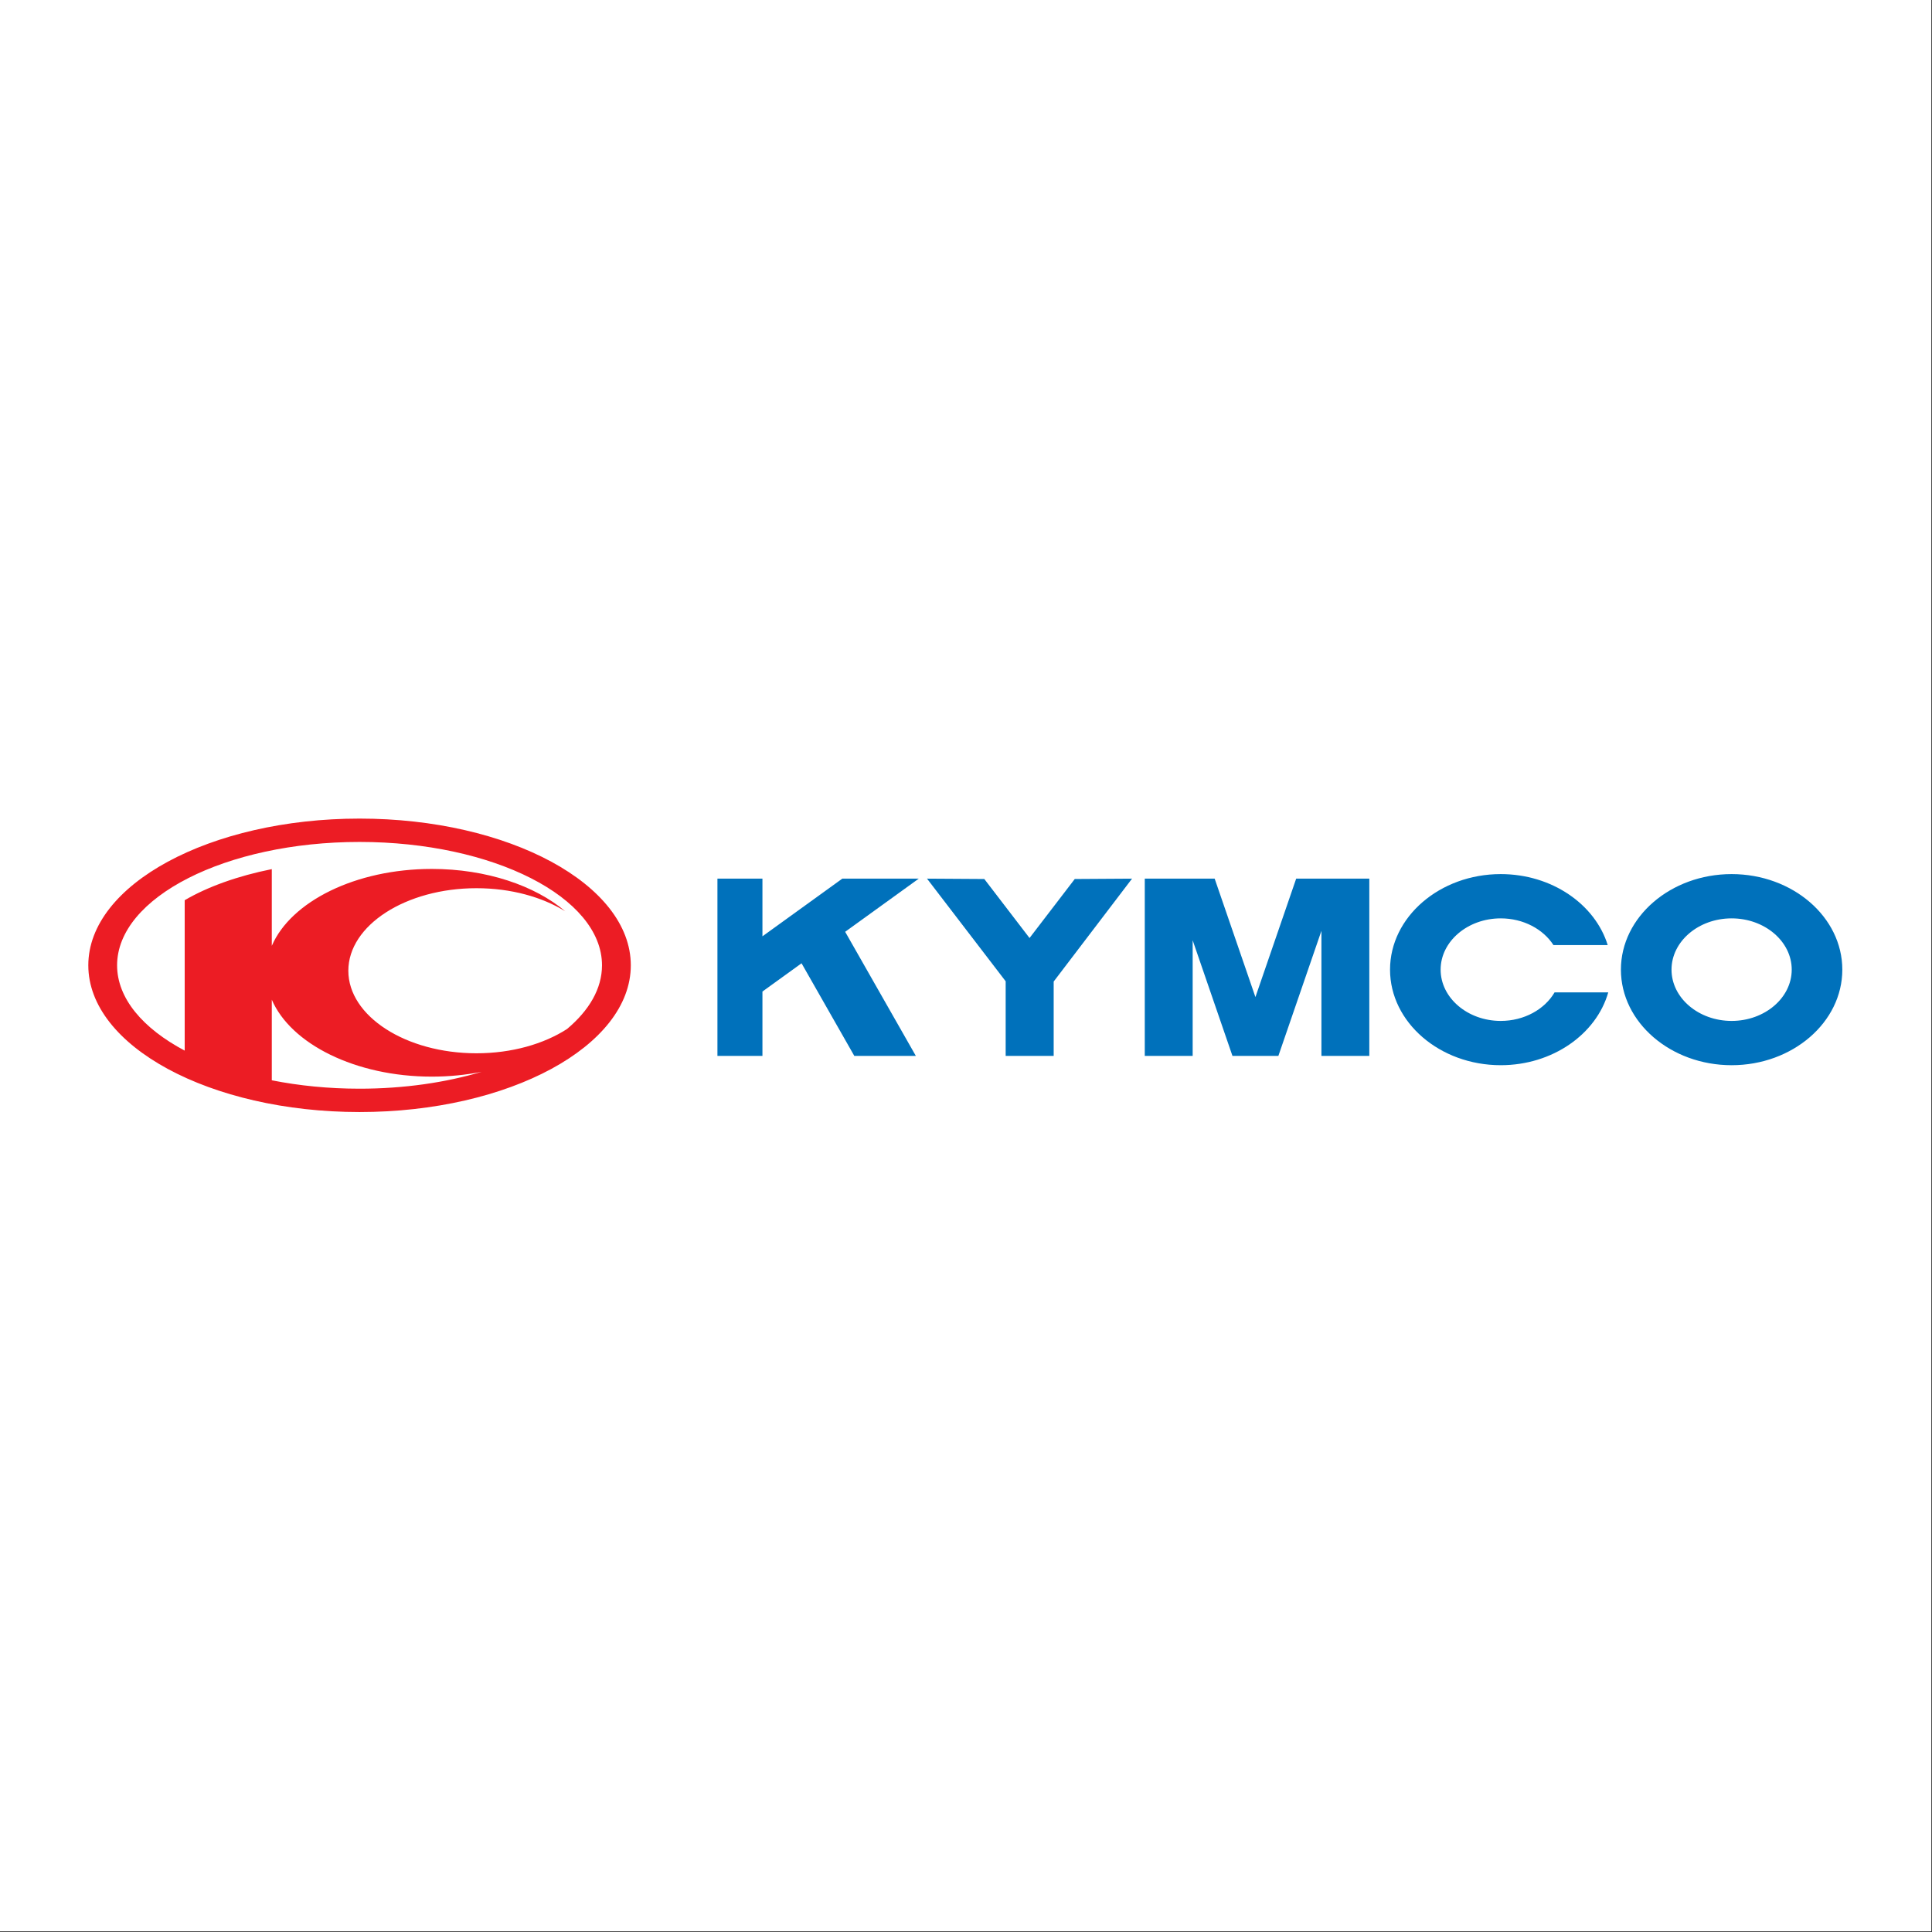 <?xml version="1.0" encoding="utf-8"?>
<!-- Generator: Adobe Illustrator 16.0.0, SVG Export Plug-In . SVG Version: 6.00 Build 0)  -->
<!DOCTYPE svg PUBLIC "-//W3C//DTD SVG 1.1//EN" "http://www.w3.org/Graphics/SVG/1.1/DTD/svg11.dtd">
<svg version="1.1" id="Layer_1" xmlns="http://www.w3.org/2000/svg" xmlns:xlink="http://www.w3.org/1999/xlink" x="0px" y="0px"
	 width="345px" height="345px" viewBox="0 0 345 345" enable-background="new 0 0 345 345" xml:space="preserve">
<rect x="0" y="0" width="345" height="345" fill="#333333" stroke="none"/>
<g>
	<polygon fill-rule="evenodd" clip-rule="evenodd" fill="#FFFFFF" points="-0.122,-0.122 344.878,-0.122 344.878,344.878 
		-0.122,344.878 -0.122,-0.122 	"/>
	<path fill-rule="evenodd" clip-rule="evenodd" fill="#FFFFFF" d="M127.442,189.229v-33h9.379v9.659l13.374-9.659h13.985
		l-0.007-0.009l1.384,0.009h0.583l-0.005,0.003l9.965,0.063l7.745,10.105l7.743-10.105l11.922-0.075l-14.684,19.28v13.729h-9.912
		v-13.771l-14.037-18.317l-13.077,9.444l12.898,22.645h-12.533l-9.245-16.231l-6.101,4.407v11.824H127.442L127.442,189.229z
		 M203.752,189.229v-33h13.632l6.8,19.76l6.799-19.76h14.21v33h-9.895v-18.997l-6.537,18.997h-9.155l-5.957-17.315v17.315H203.752
		L203.752,189.229z M309.218,155.417l2.074,0.092l2.018,0.267l1.947,0.436l1.872,0.592l1.782,0.743l1.684,0.884l1.573,1.017
		l1.454,1.141l1.323,1.258l1.184,1.363l1.031,1.464l0.87,1.552l0.693,1.635l0.513,1.705l0.313,1.768l0.108,1.818l-0.108,1.819
		l-0.313,1.77l-0.513,1.706l-0.693,1.634l-0.87,1.554l-1.031,1.461l-1.184,1.365l-1.323,1.257l-1.454,1.144l-1.573,1.016
		l-1.684,0.884l-1.782,0.743l-1.872,0.593l-1.947,0.435l-2.018,0.268l-2.074,0.09l-2.076-0.09l-2.018-0.268l-1.949-0.435
		l-1.87-0.593l-1.784-0.743l-1.684-0.884l-1.573-1.016l-1.452-1.144l-1.326-1.257l-1.182-1.365l-1.031-1.461l-0.869-1.554
		l-0.695-1.634l-0.511-1.706l-0.314-1.77l-0.104-1.819l0.104-1.818l0.314-1.768l0.511-1.705l0.695-1.635l0.869-1.552l1.031-1.464
		l1.182-1.363l1.326-1.258l1.452-1.141l1.573-1.017l1.684-0.884l1.784-0.743l1.87-0.592l1.949-0.436l2.018-0.267L309.218,155.417
		L309.218,155.417z M309.218,164.667l-1.036,0.044l-1.006,0.132l-0.972,0.215l-0.928,0.291l-0.885,0.364l-0.832,0.433l-0.775,0.495
		l-0.714,0.553l-0.648,0.607l-0.575,0.654l-0.498,0.699l-0.417,0.738l-0.334,0.772l-0.243,0.802l-0.148,0.83l-0.051,0.854
		l0.051,0.856l0.148,0.83l0.243,0.803l0.334,0.772l0.417,0.739l0.498,0.699l0.575,0.653l0.648,0.606l0.714,0.557l0.775,0.492
		l0.832,0.434l0.885,0.363l0.928,0.291l0.972,0.215l1.006,0.131l1.036,0.044l1.034-0.044l1.006-0.131l0.97-0.215l0.93-0.291
		l0.885-0.363l0.832-0.434l0.774-0.492l0.715-0.557l0.646-0.604l0.575-0.655l0.5-0.699l0.417-0.739l0.333-0.772l0.244-0.803
		l0.148-0.83l0.051-0.856l-0.051-0.854l-0.148-0.829l-0.244-0.803l-0.333-0.772l-0.417-0.737l-0.5-0.7l-0.575-0.654l-0.646-0.607
		l-0.715-0.552l-0.774-0.496l-0.834-0.433l-0.883-0.364l-0.93-0.291l-0.97-0.215l-1.006-0.132L309.218,164.667L309.218,164.667z
		 M267.987,155.417l1.746,0.064l1.704,0.189l1.658,0.31l1.608,0.423l1.549,0.533l1.485,0.637l1.416,0.736l1.341,0.829l1.257,0.92
		l1.169,1.004l1.075,1.083l0.974,1.156l0.868,1.226l0.754,1.289l0.633,1.349l0.822,2.27h-10.992l-0.552-0.79l-0.371-0.462
		l-0.407-0.441l-0.44-0.419l-0.472-0.393l-0.504-0.368l-0.531-0.341l-0.558-0.31l-0.583-0.279l-0.607-0.248l-0.629-0.212
		l-0.648-0.179l-0.668-0.141l-0.685-0.103l-0.699-0.063l-0.706-0.021l-1.042,0.044l-1.005,0.132l-0.97,0.215l-0.931,0.291
		l-0.884,0.364l-0.832,0.433l-0.776,0.495l-0.711,0.553l-0.65,0.607l-0.575,0.654l-0.498,0.699l-0.418,0.738l-0.334,0.772
		l-0.243,0.802l-0.148,0.83l-0.049,0.854l0.049,0.856l0.148,0.83l0.243,0.803l0.334,0.772l0.418,0.739l0.498,0.699l0.575,0.653
		l0.65,0.606l0.711,0.557l0.776,0.492l0.832,0.434l0.884,0.363l0.931,0.291l0.97,0.215l1.005,0.131l1.04,0.044l0.736-0.021
		l0.723-0.068l0.708-0.108l0.692-0.151l0.668-0.19l0.648-0.231l0.624-0.264l0.6-0.301l0.569-0.332l0.54-0.363l0.509-0.392
		l0.478-0.421l0.438-0.446l0.405-0.47l0.365-0.493l0.539-0.844h10.886l-0.771,2.289l-0.616,1.381l-0.741,1.321l-0.858,1.257
		l-0.972,1.187l-1.075,1.112l-1.175,1.029l-1.264,0.944l-1.351,0.854l-1.432,0.755l-1.502,0.655l-1.567,0.547l-1.629,0.438
		l-1.682,0.316l-1.729,0.195l-1.771,0.065l-2.075-0.09l-2.017-0.268l-1.949-0.435l-1.87-0.593l-1.785-0.743l-1.681-0.884
		l-1.575-1.016l-1.452-1.144l-1.325-1.257l-1.184-1.365l-1.031-1.461l-0.868-1.554l-0.696-1.634l-0.51-1.706l-0.313-1.77
		l-0.106-1.819l0.106-1.818l0.313-1.768l0.51-1.705l0.696-1.635l0.868-1.552l1.031-1.464l1.184-1.363l1.325-1.258l1.452-1.141
		l1.575-1.017l1.681-0.884l1.785-0.743l1.87-0.592l1.949-0.436l2.017-0.267L267.987,155.417L267.987,155.417z M64.207,145.506
		l2.505,0.036l2.473,0.101l2.438,0.17l2.399,0.232l2.36,0.296l2.314,0.357l2.267,0.417l2.217,0.474l2.165,0.531l2.107,0.585
		l2.05,0.639l1.986,0.689l1.921,0.74l1.852,0.788l1.782,0.835l1.705,0.879l1.631,0.925l1.549,0.967l1.466,1.008l1.378,1.047
		l1.289,1.087l1.196,1.121l1.1,1.159l0.999,1.192l0.896,1.226l0.789,1.258l0.68,1.289l0.563,1.315l0.445,1.344l0.323,1.367
		l0.197,1.39l0.065,1.406l-0.065,1.409l-0.197,1.389l-0.323,1.369l-0.445,1.341l-0.563,1.317l-0.68,1.288l-0.789,1.259l-0.896,1.224
		l-0.999,1.195l-1.1,1.157l-1.196,1.124l-1.289,1.084l-1.378,1.048l-1.466,1.009l-1.549,0.967l-1.631,0.923l-1.705,0.881
		l-1.782,0.836l-1.852,0.788l-1.921,0.739l-1.986,0.69l-2.05,0.638l-2.107,0.586l-2.165,0.529l-2.217,0.476l-2.267,0.416
		l-2.315,0.358l-2.36,0.294l-2.398,0.233l-2.438,0.168l-2.474,0.104l-2.504,0.033l-2.504-0.033l-2.473-0.104l-2.438-0.168
		l-2.4-0.233l-2.358-0.296l-2.315-0.356l-2.268-0.416l-2.218-0.476l-2.163-0.529l-2.108-0.586l-2.049-0.638l-1.986-0.69
		l-1.921-0.739l-1.852-0.788l-1.782-0.836l-1.708-0.881l-1.629-0.923l-1.548-0.967l-1.466-1.009l-1.379-1.048l-1.289-1.086
		l-1.196-1.122l-1.099-1.157l-1-1.195l-0.895-1.224l-0.79-1.259l-0.679-1.288l-0.565-1.317l-0.445-1.341l-0.324-1.369l-0.196-1.389
		l-0.066-1.409l0.066-1.407l0.196-1.389l0.324-1.367l0.445-1.344l0.565-1.315l0.679-1.289l0.79-1.258l0.895-1.226l1-1.192
		l1.099-1.159l1.196-1.121l1.289-1.087l1.379-1.047l1.466-1.008l1.548-0.967l1.629-0.925l1.708-0.879l1.782-0.835l1.852-0.788
		l1.921-0.74l1.986-0.689l2.049-0.639l2.108-0.585l2.163-0.531l2.218-0.474l2.268-0.417l2.313-0.357l2.359-0.296l2.401-0.232
		l2.438-0.17l2.473-0.101L64.207,145.506L64.207,145.506z M82.551,154.807l0.876,0.11l0.869,0.125l0.861,0.143l0.849,0.157
		l0.839,0.171l0.828,0.188l0.818,0.203l0.804,0.217l0.794,0.229l0.781,0.244l0.77,0.259l0.755,0.272l0.742,0.287l0.728,0.297
		l0.715,0.311l0.699,0.324l0.683,0.336l0.668,0.347l0.654,0.361l0.637,0.372l0.62,0.384l0.602,0.394l0.585,0.406l0.567,0.416
		l0.55,0.427l2.03,1.673l-0.14-0.156l-0.93-0.922l-1.017-0.897l-1.101-0.873l-1.183-0.845l-1.262-0.816l-1.338-0.786l-1.413-0.755
		l-1.481-0.718l-1.55-0.684l-1.615-0.646l-1.679-0.608l-1.735-0.568l-1.795-0.525l-1.847-0.482l-1.899-0.438l-1.946-0.391
		l-1.992-0.345l-2.034-0.295l-2.075-0.245l-2.11-0.191l-2.146-0.141l-2.177-0.083l-2.205-0.03l-2.204,0.03l-2.176,0.083
		l-2.145,0.141l-2.111,0.191l-2.073,0.245l-2.035,0.295l-1.991,0.345l-1.947,0.391l-1.898,0.438l-1.847,0.482l-1.794,0.525
		l-1.737,0.568l-1.677,0.608l-1.615,0.646l-1.551,0.684l-1.483,0.718l-1.41,0.754l-1.34,0.787l-1.261,0.816l-1.182,0.845
		l-1.101,0.873l-1.018,0.897l-0.929,0.922l-0.842,0.941l-0.747,0.964l-0.656,0.98l-0.558,0.997l-0.461,1.011l-0.36,1.027
		l-0.262,1.038l-0.159,1.052l-0.053,1.064l0.051,1.033l0.15,1.023l0.247,1.011l0.342,1l0.437,0.985l0.53,0.972l0.62,0.956
		l0.709,0.94l0.797,0.923l0.882,0.9l0.966,0.881l1.044,0.856l1.125,0.832l1.199,0.803l1.272,0.777l0.357,0.197v-26.108l1.132-0.641
		l0.827-0.44l0.853-0.428l0.88-0.417l0.907-0.402l0.932-0.391l0.957-0.375l0.979-0.363l1.005-0.346l1.025-0.334l1.049-0.319
		l1.069-0.303l1.092-0.289l1.11-0.272l1.129-0.257l1.951-0.411v11.901l0.431-0.626l0.543-0.704l0.584-0.689l0.627-0.668l0.666-0.652
		l0.706-0.632l0.741-0.612l0.78-0.591l0.814-0.572l0.849-0.547l0.882-0.528l0.913-0.503l0.944-0.481l0.977-0.456l1.002-0.432
		l1.031-0.405l1.056-0.381l1.084-0.353l1.107-0.327l1.13-0.298l1.153-0.271l1.173-0.239l1.193-0.211l1.213-0.18l1.23-0.15
		l1.247-0.116l1.262-0.085l1.279-0.051l1.288-0.019l0.927,0.01l0.917,0.027l0.911,0.043l0.902,0.06l0.896,0.078L82.551,154.807
		L82.551,154.807z M104.667,165.723l-4.845-2.87l-0.799-0.431l-0.83-0.406l-0.863-0.385l-0.892-0.356l-0.919-0.331l-0.945-0.304
		l-0.972-0.276l-0.995-0.246l-1.018-0.217l-1.04-0.186l-1.059-0.155l-1.077-0.121l-1.094-0.088l-1.109-0.053l-1.125-0.019
		l-1.152,0.02l-1.137,0.056l-1.121,0.092l-1.103,0.126l-1.083,0.164l-1.063,0.195l-1.04,0.228l-1.016,0.258l-0.99,0.29l-0.963,0.319
		l-0.935,0.348l-0.907,0.374l-0.874,0.402l-0.842,0.426l-0.807,0.45l-0.771,0.473l-0.734,0.497l-0.696,0.517l-0.654,0.538
		l-0.615,0.555l-0.57,0.573l-0.528,0.59l-0.482,0.604l-0.436,0.618l-0.387,0.633l-0.34,0.645l-0.29,0.656l-0.24,0.665l-0.188,0.677
		l-0.136,0.685l-0.082,0.696l-0.028,0.701l0.028,0.704l0.082,0.693l0.136,0.688l0.188,0.676l0.24,0.666l0.29,0.656l0.34,0.645
		l0.387,0.631l0.437,0.621l0.481,0.604l0.527,0.589l0.57,0.573l0.615,0.556l0.654,0.537l0.696,0.518l0.732,0.494l0.773,0.474
		l0.806,0.451l0.842,0.427l0.874,0.399l0.907,0.374l0.935,0.349l0.963,0.317l0.99,0.289l1.016,0.26l1.04,0.228l1.063,0.196
		l1.083,0.16l1.103,0.13l1.12,0.091l1.139,0.054l1.152,0.02l1.154-0.02l1.138-0.054l1.123-0.093l1.102-0.128l1.085-0.162
		l1.062-0.196l1.039-0.229l1.018-0.261l0.992-0.288l0.962-0.32l0.937-0.348l0.906-0.376l0.875-0.401l0.841-0.427l0.807-0.451
		l0.735-0.454l0.673-0.584l0.662-0.624l0.623-0.635l0.579-0.645l0.538-0.655l0.493-0.664l0.449-0.672l0.405-0.68l0.36-0.687
		l0.311-0.692l0.267-0.699l0.218-0.708l0.173-0.711l0.123-0.719l0.074-0.724l0.024-0.727l-0.052-1.069l-0.159-1.051l-0.26-1.038
		l-0.362-1.027l-0.461-1.011l-0.558-0.998L104.667,165.723L104.667,165.723z M74.546,192.859l-1.263-0.084l-1.247-0.117l-1.23-0.148
		l-1.214-0.182l-1.193-0.211l-1.173-0.24l-1.153-0.271l-1.13-0.297l-1.108-0.327l-1.083-0.354l-1.056-0.38l-1.031-0.407
		l-1.003-0.432l-0.976-0.458l-0.944-0.479l-0.913-0.504l-0.882-0.527l-0.849-0.549l-0.814-0.57l-0.78-0.591l-0.742-0.611
		l-0.707-0.633l-0.664-0.652l-0.627-0.667l-0.584-0.69l-0.543-0.706l-0.431-0.624v11.209l0.37,0.071l0.918,0.164l0.928,0.154
		l0.935,0.144l0.947,0.134l0.954,0.121l0.961,0.111l0.97,0.101l0.978,0.089l0.986,0.077l0.993,0.064l1,0.054l1.006,0.044
		l1.012,0.029l1.02,0.018l1.023,0.007l0.738-0.003l0.733-0.009l0.732-0.016l0.728-0.022l0.724-0.028l0.721-0.033l0.718-0.042
		l0.713-0.047l0.713-0.051l0.706-0.058l0.703-0.065l0.699-0.071l0.694-0.075l0.69-0.08l0.686-0.088l0.682-0.094l0.308-0.044
		l-0.072-0.002L74.546,192.859L74.546,192.859z"/>
	<path fill-rule="evenodd" clip-rule="evenodd" fill="#0071BB" d="M128.113,188.558V156.9h8.037v10.3l14.262-10.3h13.654
		l-13.144,9.493l12.625,22.165h-10.989l-9.423-16.542l-6.985,5.044v11.497H128.113L128.113,188.558z M179.584,188.558V175.23
		l-14.045-18.33l10.23,0.064l8.077,10.539l8.077-10.539l10.229-0.064l-13.995,18.376v13.281H179.584L179.584,188.558z
		 M204.424,188.558V156.9h12.481l7.278,21.149l7.278-21.149h13.06v31.657h-8.552v-22.336l-7.688,22.336h-8.197l-7.107-20.654v20.654
		H204.424L204.424,188.558z M309.218,156.088c10.888,0,19.767,7.665,19.767,17.063c0,9.4-8.879,17.064-19.767,17.064
		s-19.769-7.664-19.769-17.064C289.449,163.753,298.33,156.088,309.218,156.088L309.218,156.088z M309.218,163.994
		c5.906,0,10.733,4.111,10.733,9.156c0,5.046-4.827,9.157-10.733,9.157c-5.908,0-10.733-4.111-10.733-9.157
		C298.484,168.105,303.31,163.994,309.218,163.994L309.218,163.994z M267.988,156.088c9.133,0,16.85,5.392,19.103,12.676h-9.687
		c-1.828-2.839-5.366-4.77-9.416-4.77c-5.905,0-10.733,4.111-10.733,9.156c0,5.046,4.828,9.157,10.733,9.157
		c4.202,0,7.854-2.082,9.615-5.097h9.584c-2.12,7.449-9.932,13.004-19.199,13.004c-10.887,0-19.767-7.664-19.767-17.064
		C248.222,163.753,257.102,156.088,267.988,156.088L267.988,156.088z"/>
	<path fill-rule="evenodd" clip-rule="evenodd" fill="#EC1C24" d="M64.207,146.177c26.678,0,48.437,11.77,48.437,26.201
		s-21.759,26.201-48.437,26.201c-26.679,0-48.438-11.771-48.438-26.201S37.528,146.177,64.207,146.177L64.207,146.177z
		 M77.114,155.167c9.754,0,18.43,2.984,23.826,7.569c-4.119-2.555-9.708-4.128-15.855-4.128c-12.607,0-22.882,6.622-22.882,14.739
		c0,8.117,10.275,14.739,22.882,14.739c6.307,0,12.028-1.662,16.172-4.336c3.959-3.323,6.244-7.216,6.244-11.372
		c0-12.135-19.449-22.031-43.295-22.031c-23.847,0-43.296,9.896-43.296,22.031c0,5.9,4.602,11.272,12.071,15.232v-26.857
		c4.102-2.403,9.438-4.325,15.554-5.552v13.7C51.931,161.005,63.467,155.167,77.114,155.167L77.114,155.167z M86.007,191.396
		c-2.81,0.558-5.797,0.86-8.893,0.86c-13.647,0-25.184-5.844-28.578-13.738v14.392c4.864,0.967,10.148,1.5,15.671,1.5
		C72.147,194.41,79.598,193.309,86.007,191.396L86.007,191.396z"/>
</g>
</svg>

